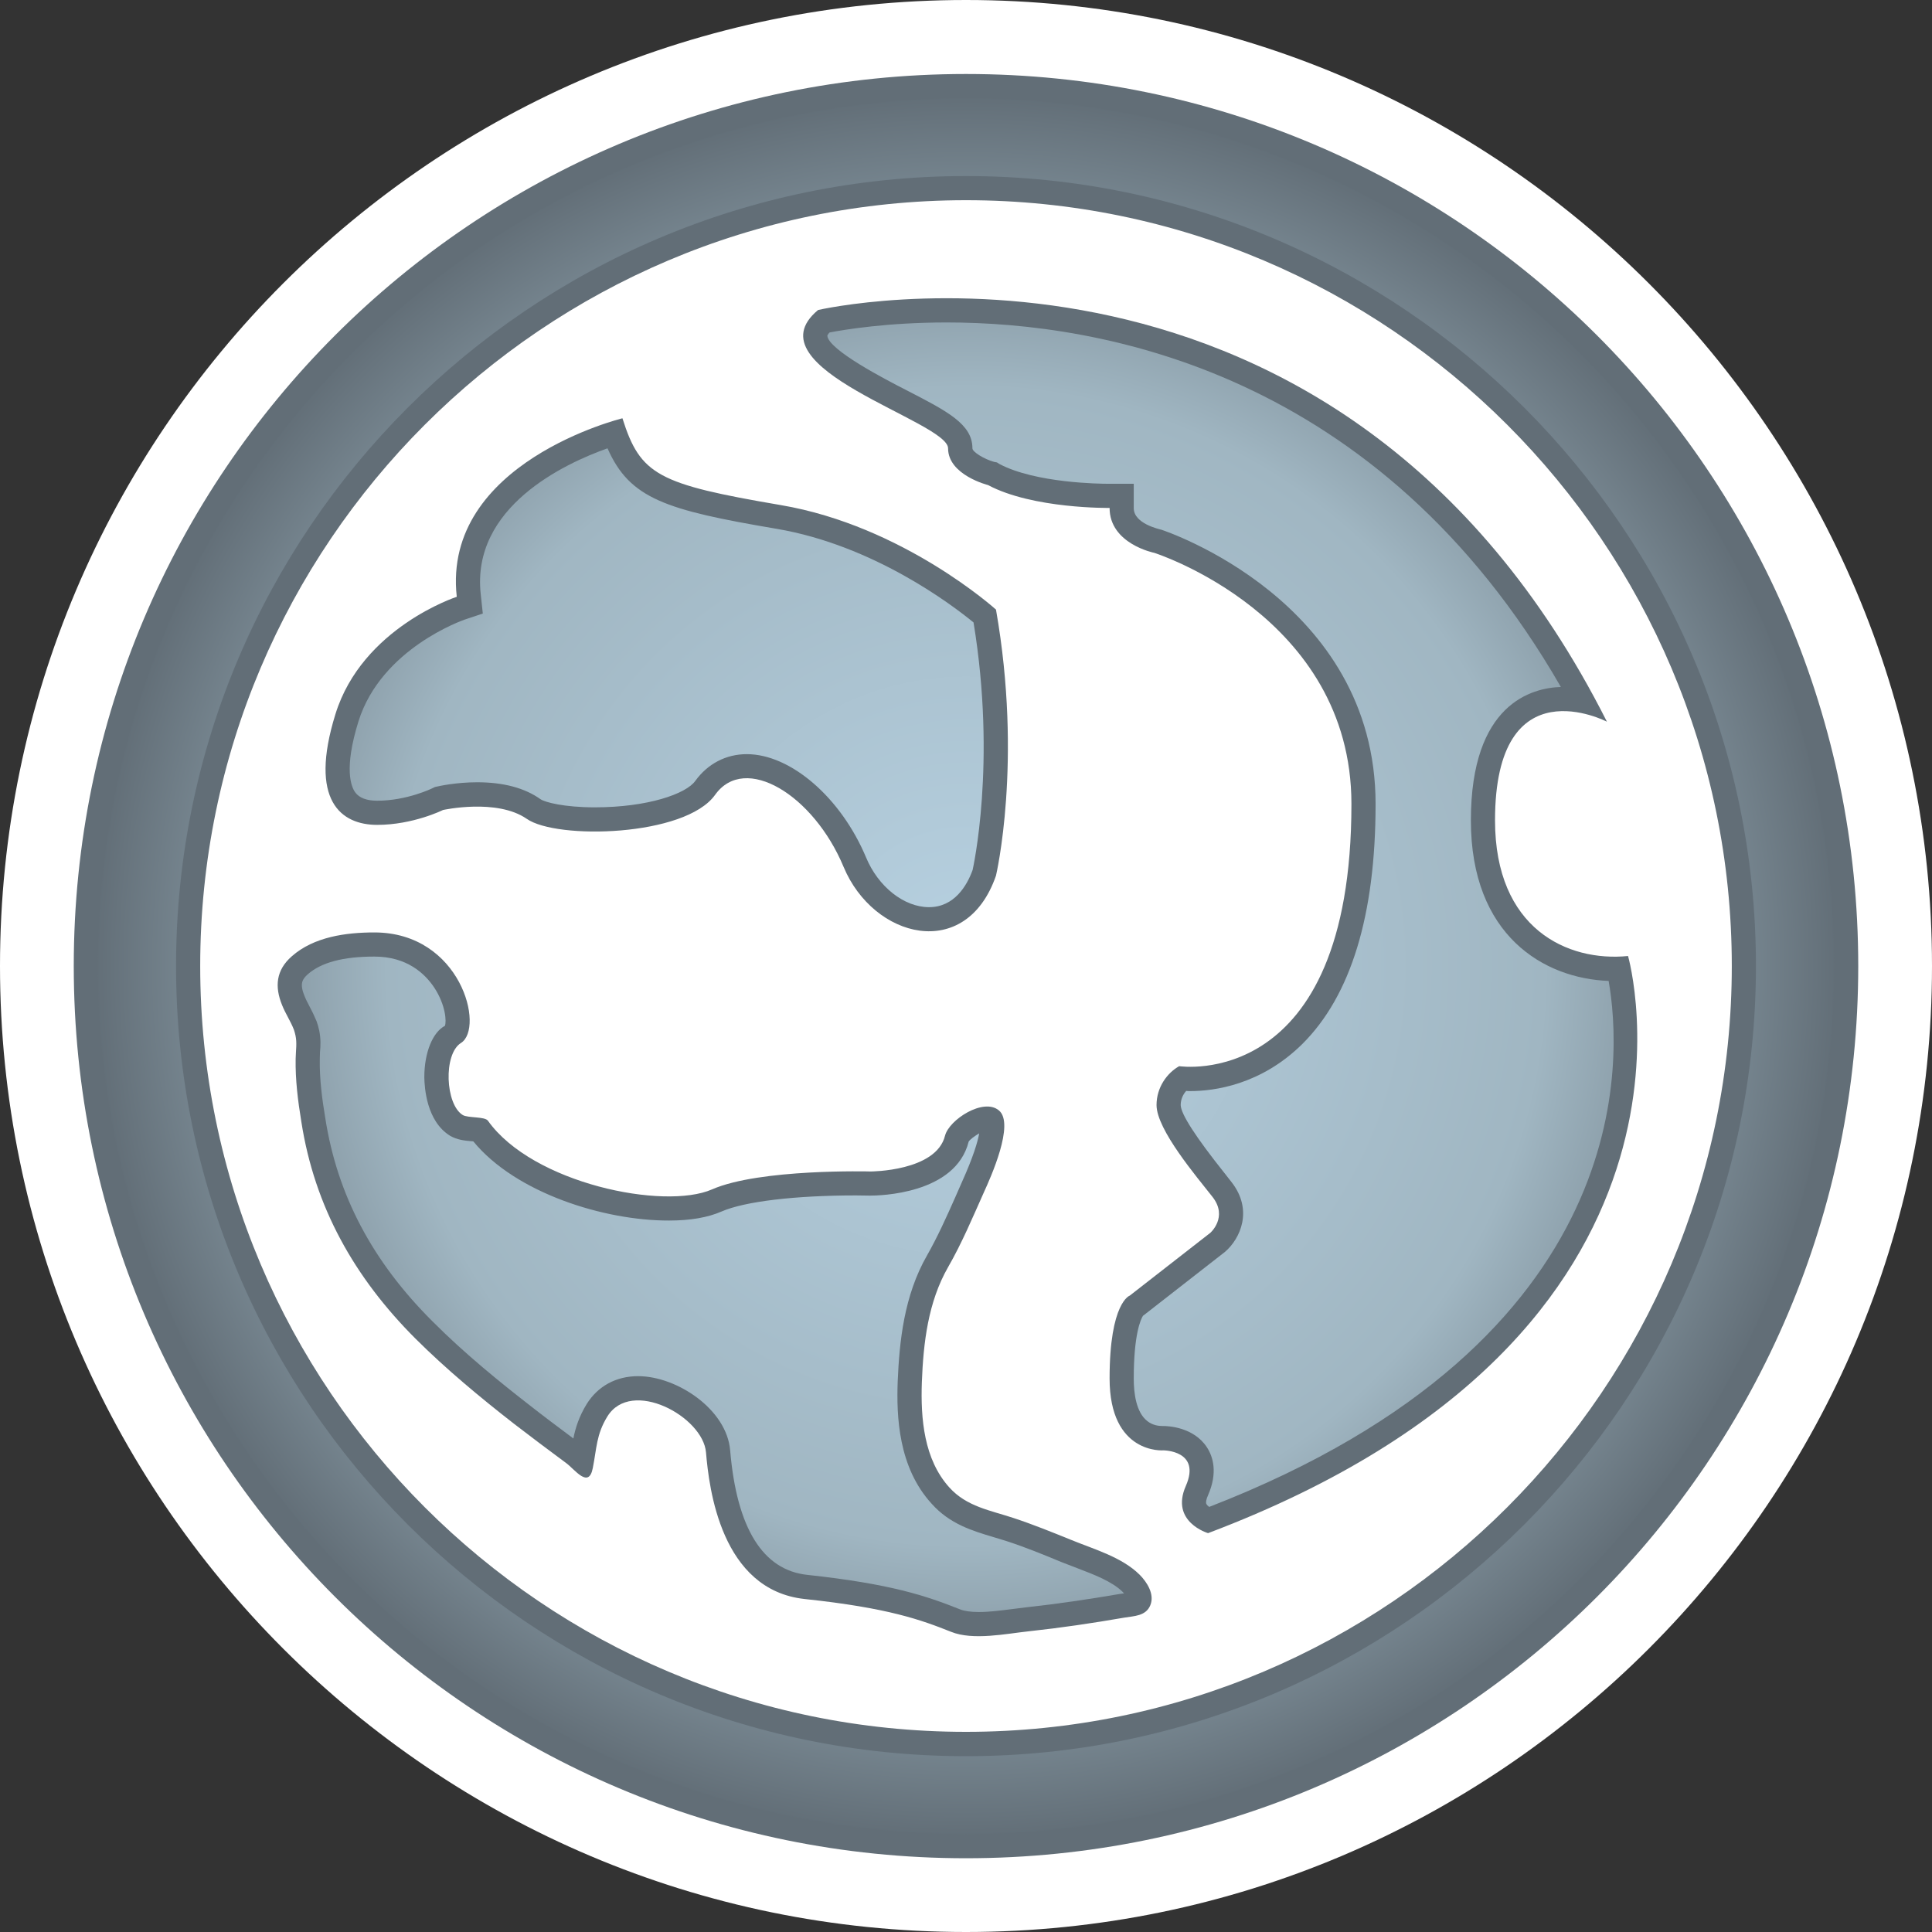 <?xml version="1.0" encoding="UTF-8" standalone="no"?>
<!-- Created with Inkscape (http://www.inkscape.org/) -->

<svg
   xmlns:dc="http://purl.org/dc/elements/1.1/"
   xmlns:cc="http://creativecommons.org/ns#"
   xmlns:rdf="http://www.w3.org/1999/02/22-rdf-syntax-ns#"
   xmlns:svg="http://www.w3.org/2000/svg"
   xmlns="http://www.w3.org/2000/svg"
   xmlns:inkscape="http://www.inkscape.org/namespaces/inkscape"
   version="1.1"
   width="600"
   height="600"
   id="svg5280">
  <rect width="100%" height="100%" fill="#333333" stroke="none"/>
  <defs
     id="defs5282">
    <radialGradient
       cx="0"
       cy="0"
       r="1"
       fx="0"
       fy="0"
       id="radialGradient258"
       gradientUnits="userSpaceOnUse"
       gradientTransform="matrix(17.971,0,0,-17.971,665.501,372.093)"
       spreadMethod="pad">
      <stop
         id="stop260"
         style="stop-color:#b7d1e1;stop-opacity:1"
         offset="0" />
      <stop
         id="stop262"
         style="stop-color:#a0b6c2;stop-opacity:1"
         offset="0.663" />
      <stop
         id="stop264"
         style="stop-color:#626e77;stop-opacity:1"
         offset="1" />
    </radialGradient>
  </defs>
  <path
     d="M 0,300 C 0,465.42 134.595,600 300,600 465.405,600 600,465.42 600,300 600,134.595 465.405,0 300,0 134.595,0 0,134.595 0,300"
     inkscape:connector-curvature="0"
     id="path252"
     style="fill:#ffffff;fill-opacity:1;fill-rule:nonzero;stroke:none" />
  <path
     d="m 91.755,321.51 c 0.524,2.4 0.12,4.575 0.06,7.32 -0.12,6.45 0.704,13.065 1.755,19.455 4.11,26.55 16.53,48.51 35.46,67.44 9.54,9.495 19.98,18.165 30.585,26.43 5.325,4.095 10.71,8.145 16.17,12.18 2.745,1.995 7.035,8.145 8.31,1.59 1.23,-6.15 1.066,-10.38 4.515,-16.005 7.44,-12.06 29.715,0 30.645,11.145 0.946,11.13 4.635,42.705 30.645,45.525 25.965,2.745 36.21,6.495 45.465,10.185 6.855,2.76 17.055,0.586 24.15,-0.164 9.9,-1.066 19.74,-2.52 29.58,-4.23 3.105,-0.524 6.75,-0.464 8.145,-3.855 1.41,-3.405 -1.05,-7.215 -3.33,-9.495 -5.565,-5.505 -14.235,-7.92 -21.21,-10.785 -5.925,-2.4 -11.835,-4.8 -17.88,-6.795 -7.2,-2.4 -14.58,-3.51 -19.98,-9.495 -7.905,-8.73 -8.955,-21.39 -8.55,-32.7 0.464,-12.24 1.935,-24.9 8.145,-35.73 4.275,-7.44 7.62,-15.42 11.13,-23.265 2.055,-4.515 9.675,-21.33 4.635,-25.425 -4.755,-3.99 -15.42,2.865 -16.71,7.845 -2.745,11.13 -23.145,11.13 -23.145,11.13 0,0 -34.395,-0.93 -49.215,5.565 -14.88,6.51 -55.725,-1.815 -69.6,-21.33 -0.946,-1.335 -6.21,-0.81 -7.8,-1.755 -5.445,-3.285 -6.09,-18.93 -0.586,-22.38 7.44,-4.635 0,-34.335 -26.895,-34.335 -8.79,0 -18.81,1.35 -25.665,7.44 -4.86,4.275 -5.325,9.375 -2.985,15.12 1.05,2.64 2.64,4.98 3.69,7.68 0.18,0.586 0.346,1.11 0.464,1.695 m 101.55,-191.61 c 0,0 -56.085,13.71 -51.45,55.44 0,0 -29.355,9.54 -37.68,36.435 -8.37,26.955 1.815,34.395 12.96,34.395 11.19,0 20.445,-4.62 20.445,-4.62 0,0 16.695,-3.69 26.01,2.745 9.255,6.51 49.17,5.565 58.485,-7.44 9.255,-13.005 30.585,0 39.9,22.335 9.255,22.26 38.025,29.7 47.34,2.745 0,0 8.325,-35.265 0,-82.62 0,0 -28.77,-26.01 -66.855,-32.46 -38.085,-6.495 -43.59,-9.315 -49.155,-26.955 m 226.395,119.775 c 0,-58.485 -61.23,-77.985 -61.23,-77.985 0,0 -13.875,-2.76 -13.875,-13.95 0,0 -23.79,0.346 -37.74,-7.095 0,0 -12.42,-3.105 -12.42,-11.415 0,-8.385 -62.175,-24.855 -40.365,-42.96 0,0 161.535,-37.5 244.98,127.86 0,0 -34.755,-18.105 -34.755,30.645 0,33.69 22.56,43.995 41.31,42.12 0,0 33.75,117.195 -130.425,179.235 0,0 -11.835,-3.45 -6.915,-14.64 4.86,-11.07 -6.975,-11.07 -6.975,-11.07 0,0 -16.695,1.335 -16.695,-22.335 0,-23.67 6.27,-25.725 6.27,-25.725 l 25.02,-19.5 c 0,0 5.565,-4.875 0.69,-11.13 -4.92,-6.27 -17.4,-20.925 -17.4,-28.545 0,-5.565 3.345,-10.02 7.035,-12.075 0,0 53.49,8.205 53.49,-81.435 M 300,537.84 C 168.87,537.84 62.175,431.13 62.175,300 62.175,168.87 168.87,62.175 300,62.175 431.13,62.175 537.825,168.87 537.825,300 537.825,431.13 431.13,537.84 300,537.84 M 300,22.98 C 147.015,22.98 22.905,147.015 22.905,300 22.905,453.045 147.015,577.095 300,577.095 453.045,577.095 577.095,453.045 577.095,300 577.095,147.015 453.045,22.98 300,22.98"
     inkscape:connector-curvature="0"
     id="path254"
     style="fill:#626e77;fill-opacity:1;fill-rule:nonzero;stroke:none" />
  <g
     transform="matrix(15,0,0,-15,-9682.5,5881.41)"
     id="g256">
    <path
       d="m 647.527,372.094 c 0,-9.91 8.063,-17.973 17.973,-17.973 l 0,0 c 9.91,0 17.973,8.063 17.973,17.973 l 0,0 c 0,9.91 -8.063,17.968 -17.973,17.968 l 0,0 c -9.91,0 -17.973,-8.058 -17.973,-17.968 m 1.618,0 c 0,9.015 7.335,16.355 16.355,16.355 l 0,0 c 9.02,0 16.355,-7.34 16.355,-16.355 l 0,0 c 0,-9.02 -7.335,-16.36 -16.355,-16.36 l 0,0 c -9.02,0 -16.355,7.34 -16.355,16.36 m 13.531,13.117 c -0.035,-0.035 -0.047,-0.063 -0.047,-0.066 l 0,0 c 0.019,-0.293 1.195,-0.903 1.637,-1.129 l 0,0 c 0.851,-0.438 1.367,-0.704 1.367,-1.204 l 0,0 c 0,-0.074 0.238,-0.222 0.449,-0.281 l 0,0 0.059,-0.011 0.05,-0.032 c 0.75,-0.398 2.094,-0.41 2.247,-0.41 l 0,0 0.535,0 0,-0.504 c 0,-0.32 0.519,-0.433 0.578,-0.449 l 0,0 c 0.043,-0.016 4.429,-1.457 4.429,-5.676 l 0,0 c 0,-2.301 -0.511,-3.972 -1.519,-4.972 l 0,0 c -0.856,-0.844 -1.82,-0.973 -2.32,-0.973 l 0,0 c -0.028,0 -0.055,0 -0.082,0.004 l 0,0 c -0.063,-0.07 -0.114,-0.172 -0.114,-0.293 l 0,0 c 0.004,-0.188 0.313,-0.664 0.914,-1.418 l 0,0 0.141,-0.18 c 0.449,-0.578 0.18,-1.168 -0.137,-1.441 l 0,0 -1.668,-1.301 -0.031,-0.023 c -0.047,-0.075 -0.191,-0.383 -0.191,-1.301 l 0,0 c 0,-0.297 0.047,-0.696 0.281,-0.879 l 0,0 c 0.113,-0.09 0.242,-0.102 0.312,-0.102 l 0,0 0.02,0 c 0.102,0 0.629,-0.023 0.902,-0.441 l 0,0 c 0.125,-0.191 0.231,-0.524 0.02,-1 l 0,0 c -0.035,-0.078 -0.047,-0.145 -0.031,-0.172 l 0,0 c 0.007,-0.019 0.031,-0.043 0.058,-0.062 l 0,0 c 8.93,3.464 8.543,9.343 8.27,10.89 l 0,0 c -1.34,0.051 -2.852,0.938 -2.852,3.324 l 0,0 c 0,2.422 1.266,2.743 1.863,2.762 l 0,0 c -3.761,6.539 -9.527,7.547 -12.718,7.547 l 0,0 c -1.219,0 -2.11,-0.148 -2.422,-0.207 m -7.223,-5.418 0.043,-0.402 -0.387,-0.129 c -0.015,-0.008 -1.714,-0.59 -2.187,-2.102 l 0,0 c -0.309,-0.992 -0.149,-1.359 -0.067,-1.472 l 0,0 c 0.083,-0.114 0.239,-0.172 0.454,-0.172 l 0,0 c 0.613,0 1.136,0.254 1.14,0.257 l 0,0 0.059,0.028 0.054,0.011 c 0.016,0.004 0.376,0.086 0.817,0.086 l 0,0 c 0.543,0 0.984,-0.117 1.312,-0.351 l 0,0 c 0.094,-0.063 0.485,-0.168 1.125,-0.168 l 0,0 c 1.098,0 1.891,0.281 2.079,0.547 l 0,0 c 0.257,0.355 0.636,0.554 1.066,0.554 l 0,0 c 0.91,0 1.949,-0.898 2.469,-2.136 l 0,0 c 0.25,-0.606 0.785,-1.032 1.304,-1.032 l 0,0 c 0.524,0 0.786,0.446 0.903,0.77 l 0,0 c 0.004,0.02 0.5,2.207 0.019,5.125 l 0,0 c -0.453,0.371 -2.074,1.598 -4.074,1.938 l 0,0 c -2.301,0.39 -3.043,0.621 -3.504,1.667 l 0,0 c -0.883,-0.312 -2.824,-1.214 -2.625,-3.019 m -3.582,-7.871 c -0.105,-0.098 -0.176,-0.184 -0.066,-0.449 l 0,0 c 0.027,-0.071 0.062,-0.137 0.097,-0.203 l 0,0 c 0.055,-0.102 0.106,-0.208 0.153,-0.321 l 0,0 c 0.023,-0.066 0.039,-0.121 0.054,-0.191 l 0,0 c 0.036,-0.176 0.028,-0.32 0.016,-0.449 l 0,0 -0.004,-0.145 c -0.008,-0.414 0.051,-0.844 0.113,-1.215 l 0,0 c 0.246,-1.59 0.973,-2.972 2.223,-4.215 l 0,0 c 0.676,-0.679 1.422,-1.277 1.988,-1.718 l 0,0 c 0.309,-0.243 0.617,-0.473 0.926,-0.704 l 0,0 c 0.043,0.219 0.117,0.454 0.277,0.715 l 0,0 c 0.231,0.368 0.606,0.575 1.063,0.575 l 0,0 c 0.805,0 1.836,-0.688 1.906,-1.536 l 0,0 c 0.137,-1.613 0.676,-2.48 1.598,-2.578 l 0,0 c 1.73,-0.187 2.457,-0.433 3.164,-0.715 l 0,0 c 0.09,-0.035 0.219,-0.054 0.387,-0.054 l 0,0 c 0.234,0 0.48,0.035 0.699,0.062 l 0,0 0.281,0.035 c 0.652,0.071 1.301,0.168 1.945,0.278 l 0,0 0.082,0.011 c -0.011,0.008 -0.019,0.02 -0.031,0.032 l 0,0 c -0.219,0.215 -0.586,0.355 -0.945,0.492 l 0,0 -0.324,0.125 c -0.375,0.156 -0.758,0.312 -1.145,0.437 l 0,0 -0.269,0.082 c -0.418,0.125 -0.895,0.266 -1.27,0.688 l 0,0 c -0.691,0.754 -0.73,1.809 -0.703,2.535 l 0,0 c 0.035,0.82 0.129,1.774 0.609,2.609 l 0,0 c 0.215,0.379 0.395,0.778 0.582,1.2 l 0,0 0.137,0.312 c 0.238,0.528 0.328,0.836 0.359,1.012 l 0,0 c -0.093,-0.055 -0.195,-0.129 -0.218,-0.172 l 0,0 c -0.274,-1.09 -1.852,-1.117 -2.043,-1.117 l 0,0 -0.289,0.004 c -1.266,0 -2.305,-0.125 -2.782,-0.332 l 0,0 c -0.285,-0.125 -0.648,-0.188 -1.089,-0.188 l 0,0 c -1.344,-0.004 -3.176,0.571 -4.051,1.637 l 0,0 c -0.008,0.004 -0.016,0.004 -0.024,0.004 l 0,0 c -0.148,0.012 -0.308,0.027 -0.457,0.113 l 0,0 c -0.492,0.301 -0.531,1.004 -0.535,1.211 l 0,0 c 0,0.527 0.18,0.938 0.426,1.066 l 0,0 c 0.035,0.083 0.019,0.426 -0.219,0.79 l 0,0 c -0.195,0.293 -0.566,0.644 -1.242,0.644 l 0,0 c -0.648,0 -1.098,-0.121 -1.379,-0.367"
       inkscape:connector-curvature="0"
       id="path266"
       style="fill:url(#radialGradient258);fill-opacity:1;fill-rule:nonzero;stroke:none" />
  </g>
</svg>
